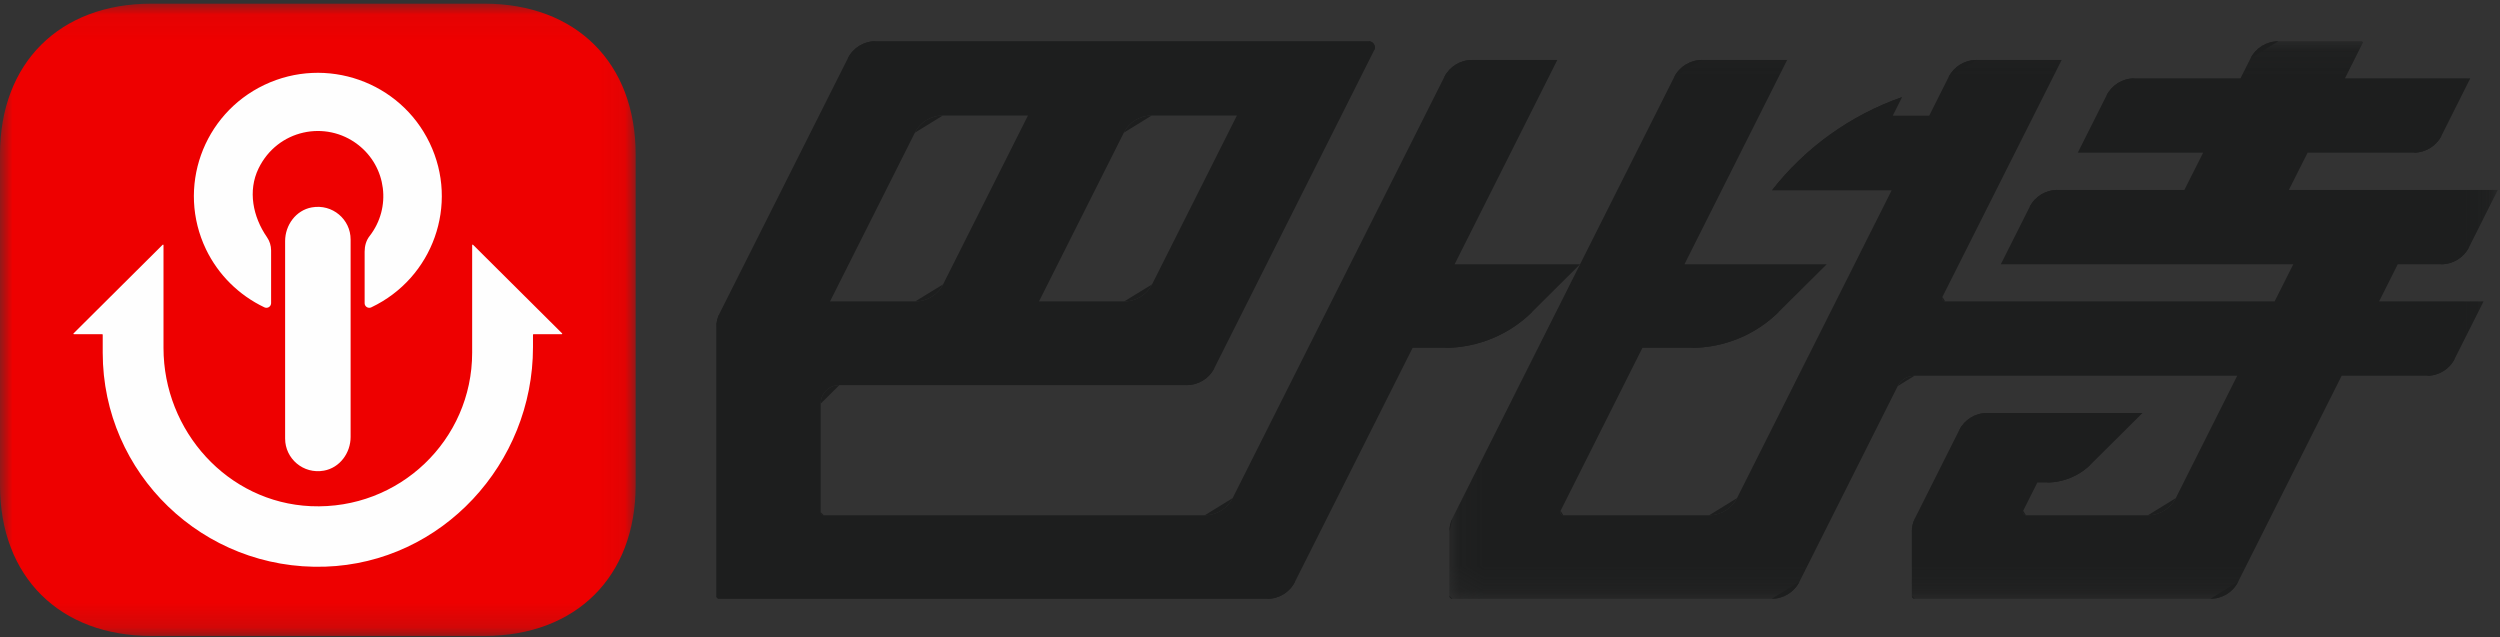 <?xml version="1.0" encoding="UTF-8"?>
<svg width="102px" height="26px" viewBox="0 0 102 26" version="1.1" xmlns="http://www.w3.org/2000/svg" xmlns:xlink="http://www.w3.org/1999/xlink">
    <rect x="0" y="0" width="102" height="26" fill="#333333" stroke="none"/>
    <!-- Generator: Sketch 54.1 (76490) - https://sketchapp.com -->
    <title>Group 251</title>
    <desc>Created with Sketch.</desc>
    <defs>
        <polygon id="path-1" points="6.00883652e-05 0.053 25.935 0.053 25.935 25.851 6.00883652e-05 25.851"></polygon>
        <polygon id="path-3" points="0.095 0.091 42.874 0.091 42.874 22.843 0.095 22.843"></polygon>
    </defs>
    <g id="Page-1" stroke="none" stroke-width="1" fill="none" fill-rule="evenodd">
        <g id="首页-最新" transform="translate(-137, -32)">
            <g id="Header" transform="translate(0, 20)">
                <g id="Group-251" transform="translate(137, 12)">
                    <g id="编组" transform="translate(0, 0.096)">
                        <g id="Group-3" transform="translate(0, 0)">
                            <mask id="mask-2" fill="white">
                                <use xlink:href="#path-1"></use>
                            </mask>
                            <g id="Clip-2"></g>
                            <path d="M19.755,0.053 L6.18,0.053 C2.431,0.053 6.00883652e-05,2.472 6.00883652e-05,6.2 L6.00883652e-05,19.704 C6.00883652e-05,23.432 2.431,25.851 6.18,25.851 L19.755,25.851 C23.503,25.851 25.935,23.432 25.935,19.704 L25.935,6.2 C25.935,2.472 23.503,0.053 19.755,0.053" id="Fill-1" fill="#EE0000" fill-rule="nonzero" mask="url(#mask-2)"></path>
                        </g>
                        <path d="M10.787,12.443 C10.882,12.489 10.996,12.449 11.042,12.354 C11.053,12.33 11.061,12.3 11.061,12.273 L11.061,10.12 C11.061,9.927 11.002,9.74 10.892,9.581 C10.316,8.747 10.106,7.689 10.548,6.778 C11.319,5.191 13.291,4.788 14.608,5.809 C15.773,6.71 15.982,8.378 15.078,9.537 C14.937,9.716 14.877,9.945 14.877,10.172 L14.877,12.273 C14.877,12.379 14.961,12.462 15.066,12.462 C15.096,12.462 15.123,12.457 15.15,12.443 C17.668,11.246 18.736,8.244 17.53,5.737 C16.326,3.23 13.307,2.17 10.787,3.367 C8.267,4.567 7.202,7.57 8.405,10.077 C8.904,11.112 9.744,11.947 10.787,12.443" id="Fill-4" fill="#FEFEFE"></path>
                        <path d="M12.719,8.366 C12.074,8.483 11.633,9.088 11.633,9.74 L11.633,12.273 L11.633,17.799 C11.633,18.614 12.372,19.259 13.218,19.106 C13.864,18.989 14.305,18.384 14.305,17.732 L14.305,12.273 L14.305,9.672 C14.305,8.858 13.566,8.213 12.719,8.366" id="Fill-6" fill="#FEFEFE"></path>
                        <path d="M22.933,13.505 L19.3,9.891 C19.287,9.878 19.264,9.887 19.264,9.906 L19.264,14.298 C19.264,17.854 16.29,20.715 12.682,20.556 C9.284,20.406 6.671,17.485 6.671,14.102 L6.671,9.906 C6.671,9.887 6.648,9.878 6.635,9.891 L3.002,13.505 C2.989,13.518 2.998,13.54 3.017,13.54 L4.17,13.54 C4.182,13.54 4.191,13.55 4.191,13.561 L4.191,14.298 C4.191,19.219 8.283,23.189 13.268,23.024 C18.036,22.866 21.746,18.815 21.746,14.069 L21.746,13.561 C21.746,13.55 21.756,13.54 21.767,13.54 L22.918,13.54 C22.937,13.54 22.946,13.518 22.933,13.505" id="Fill-8" fill="#FEFEFE"></path>
                    </g>
                    <g id="Group-12" transform="translate(59.037, 1.59)">
                        <mask id="mask-4" fill="white">
                            <use xlink:href="#path-3"></use>
                        </mask>
                        <g id="Clip-11"></g>
                        <path d="M18.142,6.176 L18.131,6.176 L15.464,6.176 L13.259,6.176 C14.623,4.428 16.467,3.107 18.568,2.371 L18.189,3.128 L19.676,3.128 L20.466,1.552 C20.683,1.125 21.123,0.856 21.603,0.856 L25.079,0.856 L20.214,10.524 C20.181,10.589 20.207,10.664 20.268,10.697 C20.286,10.704 20.308,10.708 20.326,10.708 L33.767,10.708 L34.529,9.192 L22.596,9.192 L23.769,6.859 C23.986,6.428 24.426,6.159 24.906,6.159 L30.086,6.159 L30.851,4.64 L25.736,4.64 L26.909,2.306 C27.126,1.879 27.563,1.606 28.046,1.606 L32.374,1.606 L32.785,0.791 C33.002,0.36 33.442,0.091 33.922,0.091 L37.312,0.091 L37.38,0.127 L36.637,1.606 L41.751,1.606 L40.578,3.943 C40.362,4.371 39.921,4.64 39.441,4.64 L35.114,4.64 L34.348,6.159 L42.874,6.159 L41.701,8.492 C41.484,8.923 41.044,9.192 40.564,9.192 L38.792,9.192 L38.03,10.708 L42.293,10.708 L41.116,13.045 C40.903,13.472 40.463,13.741 39.983,13.741 L36.503,13.741 L32.28,22.143 C32.067,22.574 31.627,22.843 31.143,22.843 L19.091,22.843 C19.019,22.843 18.965,22.785 18.965,22.717 L18.965,20.107 C18.965,19.913 19.008,19.719 19.099,19.543 L20.9,15.957 C21.116,15.529 21.553,15.26 22.037,15.26 L24.722,15.26 L28.378,15.26 L26.267,17.357 C25.79,17.831 25.144,18.096 24.469,18.096 L24.087,18.096 L23.509,19.249 C23.477,19.31 23.502,19.385 23.563,19.418 C23.581,19.425 23.603,19.432 23.621,19.432 L28.599,19.432 C29.079,19.432 29.519,19.159 29.735,18.732 L32.241,13.741 L19.073,13.741 C18.784,13.741 18.521,13.903 18.391,14.161 L14.381,22.143 C14.164,22.574 13.724,22.843 13.244,22.843 L0.221,22.843 C0.149,22.843 0.095,22.785 0.095,22.717 L0.095,20.107 C0.095,19.913 0.138,19.719 0.228,19.543 L5.43,9.192 L5.437,9.178 L9.27,1.552 C9.486,1.125 9.927,0.856 10.407,0.856 L13.879,0.856 L9.689,9.192 L15.493,9.192 L13.547,11.124 C12.594,12.072 11.302,12.603 9.956,12.603 L7.974,12.603 L4.635,19.249 C4.603,19.31 4.628,19.385 4.69,19.418 C4.708,19.425 4.729,19.432 4.747,19.432 L10.696,19.432 C11.176,19.432 11.616,19.159 11.833,18.732 L16.399,9.645 L18.142,6.176 Z" id="Fill-10" fill="#1D1E1E" mask="url(#mask-4)"></path>
                    </g>
                    <path d="M38.478,11.602 L41.94,4.715 L38.464,4.715 C37.98,4.715 37.543,4.984 37.327,5.415 L33.865,12.298 L37.341,12.298 C37.825,12.298 38.265,12.029 38.478,11.602 L38.478,11.602 Z M47.004,11.602 L50.465,4.715 L46.986,4.715 C46.506,4.715 46.065,4.984 45.852,5.415 L42.391,12.298 L45.867,12.298 C46.347,12.298 46.787,12.029 47.004,11.602 L47.004,11.602 Z M64.466,10.783 L62.524,12.714 C61.572,13.662 60.279,14.194 58.93,14.194 L57.634,14.194 L52.837,23.733 C52.624,24.164 52.183,24.433 51.7,24.433 L48.224,24.433 L29.35,24.433 C29.278,24.433 29.224,24.376 29.224,24.308 L29.224,13.357 C29.224,13.16 29.267,12.966 29.357,12.79 L34.591,2.381 C34.804,1.951 35.244,1.681 35.724,1.681 L55.84,1.681 C55.879,1.681 55.919,1.692 55.955,1.707 C56.078,1.771 56.132,1.922 56.067,2.048 L49.549,15.012 C49.335,15.443 48.895,15.713 48.415,15.713 L34.248,15.713 C33.826,15.713 33.483,16.05 33.483,16.47 L33.483,20.893 C33.483,20.965 33.541,21.022 33.613,21.022 L49.155,21.022 C49.635,21.022 50.075,20.75 50.292,20.322 L58.926,3.143 C59.143,2.716 59.583,2.446 60.063,2.446 L63.539,2.446 L59.348,10.783 L63.005,10.783 L64.466,10.783 Z" id="Fill-13" fill="#1D1E1E"></path>
                    <path d="M63.539,2.446 L59.348,10.783" id="Fill-15" fill="#1D1E1E"></path>
                    <path d="M57.634,14.194 L52.837,23.733" id="Fill-17" fill="#1D1E1E"></path>
                    <path d="M51.7,24.433 C52.183,24.433 52.624,24.164 52.837,23.733" id="Fill-19" fill="#1D1E1E"></path>
                    <path d="M58.926,3.143 L50.292,20.322" id="Fill-21" fill="#1D1E1E"></path>
                    <path d="M49.155,21.023 C49.635,21.023 50.075,20.75 50.292,20.322" id="Fill-23" fill="#1D1E1E"></path>
                    <path d="M68.307,3.143 L64.474,10.769" id="Fill-25" fill="#1D1E1E"></path>
                    <polyline id="Fill-27" fill="#1D1E1E" points="64.474 10.769 64.466 10.783 59.265 21.134"></polyline>
                    <path d="M72.916,2.446 L68.725,10.783" id="Fill-29" fill="#1D1E1E"></path>
                    <path d="M67.011,14.194 L63.672,20.839" id="Fill-31" fill="#1D1E1E"></path>
                    <path d="M63.672,20.839 C63.64,20.901 63.665,20.976 63.726,21.008 C63.744,21.015 63.766,21.023 63.784,21.023" id="Fill-33" fill="#1D1E1E"></path>
                    <path d="M48.415,15.714 L34.248,15.714" id="Fill-35" fill="#1D1E1E"></path>
                    <path d="M49.548,15.012 L56.067,2.048" id="Fill-37" fill="#1D1E1E"></path>
                    <path d="M48.415,15.712 C48.895,15.712 49.336,15.443 49.548,15.012" id="Fill-39" fill="#1D1E1E"></path>
                    <path d="M45.867,12.3 L42.391,12.3" id="Fill-41" fill="#1D1E1E"></path>
                    <path d="M37.341,12.3 L33.865,12.3" id="Fill-43" fill="#1D1E1E"></path>
                    <path d="M50.465,4.715 L47.004,11.602" id="Fill-45" fill="#1D1E1E"></path>
                    <path d="M45.867,12.298 C46.347,12.298 46.787,12.029 47.004,11.602" id="Fill-47" fill="#1D1E1E"></path>
                    <path d="M50.465,4.717 L46.986,4.717" id="Fill-49" fill="#1D1E1E"></path>
                    <path d="M46.986,4.715 C46.506,4.715 46.065,4.984 45.852,5.415" id="Fill-51" fill="#1D1E1E"></path>
                    <path d="M45.852,5.415 L42.391,12.298" id="Fill-53" fill="#1D1E1E"></path>
                    <path d="M41.94,4.715 L38.478,11.602" id="Fill-55" fill="#1D1E1E"></path>
                    <path d="M37.341,12.298 C37.825,12.298 38.265,12.029 38.478,11.602" id="Fill-57" fill="#1D1E1E"></path>
                    <path d="M33.865,12.298 L37.327,5.415" id="Fill-59" fill="#1D1E1E"></path>
                    <path d="M38.464,4.715 C37.98,4.715 37.543,4.984 37.327,5.415" id="Fill-61" fill="#1D1E1E"></path>
                    <path d="M38.464,4.717 L41.94,4.717" id="Fill-63" fill="#1D1E1E"></path>
                    <path d="M55.84,1.683 L35.724,1.683" id="Fill-65" fill="#1D1E1E"></path>
                    <path d="M56.067,2.048 C56.132,1.922 56.078,1.771 55.955,1.707 C55.919,1.692 55.879,1.681 55.84,1.681" id="Fill-67" fill="#1D1E1E"></path>
                    <path d="M35.724,1.681 C35.244,1.681 34.804,1.951 34.591,2.382" id="Fill-69" fill="#1D1E1E"></path>
                    <path d="M34.591,2.381 L29.357,12.79" id="Fill-71" fill="#1D1E1E"></path>
                    <path d="M49.155,21.024 L33.613,21.024" id="Fill-73" fill="#1D1E1E"></path>
                    <path d="M48.224,24.435 L29.35,24.435" id="Fill-75" fill="#1D1E1E"></path>
                    <path d="M29.224,24.308 C29.224,24.378 29.278,24.436 29.35,24.436" id="Fill-77" fill="#1D1E1E"></path>
                    <path d="M29.224,24.308 L29.224,13.357" id="Fill-79" fill="#1D1E1E"></path>
                    <path d="M29.357,12.79 C29.267,12.966 29.224,13.16 29.224,13.357" id="Fill-81" fill="#1D1E1E"></path>
                    <path d="M33.483,16.47 L33.483,20.893" id="Fill-83" fill="#1D1E1E"></path>
                    <path d="M34.248,15.712 C33.826,15.712 33.483,16.05 33.483,16.47" id="Fill-85" fill="#1D1E1E"></path>
                    <path d="M33.483,20.894 C33.483,20.967 33.541,21.026 33.613,21.026" id="Fill-87" fill="#1D1E1E"></path>
                    <path d="M48.224,24.435 L51.7,24.435" id="Fill-89" fill="#1D1E1E"></path>
                    <polyline id="Fill-91" fill="#1D1E1E" points="70.87 20.322 75.435 11.235 77.179 7.767 77.186 7.753"></polyline>
                    <path d="M69.733,21.023 C70.213,21.023 70.653,20.75 70.87,20.322" id="Fill-93" fill="#1D1E1E"></path>
                    <path d="M78.713,4.719 L79.503,3.143" id="Fill-95" fill="#1D1E1E"></path>
                    <path d="M77.226,4.719 L77.605,3.961" id="Fill-97" fill="#1D1E1E"></path>
                    <path d="M59.258,24.435 L72.281,24.435" id="Fill-99" fill="#1D1E1E"></path>
                    <path d="M63.784,21.024 L69.733,21.024" id="Fill-101" fill="#1D1E1E"></path>
                    <path d="M73.418,23.733 L77.428,15.752" id="Fill-103" fill="#1D1E1E"></path>
                    <path d="M72.281,24.433 C72.761,24.433 73.201,24.164 73.418,23.733" id="Fill-105" fill="#1D1E1E"></path>
                    <path d="M84.116,2.446 L79.251,12.115" id="Fill-107" fill="#1D1E1E"></path>
                    <path d="M79.251,12.115 C79.218,12.18 79.243,12.255 79.305,12.287 C79.323,12.294 79.345,12.298 79.363,12.298" id="Fill-109" fill="#1D1E1E"></path>
                    <path d="M80.64,2.448 L84.116,2.448" id="Fill-111" fill="#1D1E1E"></path>
                    <path d="M80.64,2.446 C80.16,2.446 79.72,2.715 79.503,3.143" id="Fill-113" fill="#1D1E1E"></path>
                    <path d="M92.959,1.683 L96.349,1.683" id="Fill-115" fill="#1D1E1E"></path>
                    <path d="M92.959,1.681 C92.479,1.681 92.039,1.951 91.822,2.382" id="Fill-117" fill="#1D1E1E"></path>
                    <path d="M84.773,6.232 L89.888,6.232" id="Fill-119" fill="#1D1E1E"></path>
                    <path d="M94.15,6.232 L98.478,6.232" id="Fill-121" fill="#1D1E1E"></path>
                    <path d="M93.566,10.785 L81.633,10.785" id="Fill-123" fill="#1D1E1E"></path>
                    <path d="M89.888,6.23 L89.123,7.749" id="Fill-125" fill="#1D1E1E"></path>
                    <path d="M94.15,6.23 L93.385,7.749" id="Fill-127" fill="#1D1E1E"></path>
                    <path d="M89.123,7.751 L83.943,7.751" id="Fill-129" fill="#1D1E1E"></path>
                    <path d="M93.385,7.751 L101.911,7.751" id="Fill-131" fill="#1D1E1E"></path>
                    <path d="M82.806,8.449 L81.633,10.783" id="Fill-133" fill="#1D1E1E"></path>
                    <path d="M83.943,7.749 C83.463,7.749 83.023,8.018 82.806,8.449" id="Fill-135" fill="#1D1E1E"></path>
                    <path d="M97.828,10.785 L99.601,10.785" id="Fill-137" fill="#1D1E1E"></path>
                    <path d="M99.601,10.783 C100.081,10.783 100.521,10.514 100.738,10.083" id="Fill-139" fill="#1D1E1E"></path>
                    <path d="M101.911,7.749 L100.738,10.083" id="Fill-141" fill="#1D1E1E"></path>
                    <path d="M87.083,3.198 L91.411,3.198" id="Fill-143" fill="#1D1E1E"></path>
                    <path d="M87.083,3.197 C86.599,3.197 86.163,3.469 85.946,3.897" id="Fill-145" fill="#1D1E1E"></path>
                    <path d="M95.674,3.198 L100.788,3.198" id="Fill-147" fill="#1D1E1E"></path>
                    <path d="M100.788,3.197 L99.615,5.534" id="Fill-149" fill="#1D1E1E"></path>
                    <path d="M98.478,6.23 C98.958,6.23 99.399,5.961 99.615,5.534" id="Fill-151" fill="#1D1E1E"></path>
                    <polyline id="Fill-153" fill="#1D1E1E" points="96.435 1.681 96.417 1.717 95.674 3.197"></polyline>
                    <path d="M91.822,2.381 L91.411,3.197" id="Fill-155" fill="#1D1E1E"></path>
                    <path d="M90.18,24.435 L78.128,24.435" id="Fill-157" fill="#1D1E1E"></path>
                    <path d="M87.635,21.024 L82.658,21.024" id="Fill-159" fill="#1D1E1E"></path>
                    <path d="M90.18,24.433 C90.664,24.433 91.104,24.164 91.317,23.733" id="Fill-161" fill="#1D1E1E"></path>
                    <path d="M92.804,12.3 L79.362,12.3" id="Fill-163" fill="#1D1E1E"></path>
                    <path d="M93.566,10.783 L92.804,12.298" id="Fill-165" fill="#1D1E1E"></path>
                    <path d="M91.277,15.332 L88.772,20.322" id="Fill-167" fill="#1D1E1E"></path>
                    <path d="M87.635,21.023 C88.115,21.023 88.556,20.75 88.772,20.322" id="Fill-169" fill="#1D1E1E"></path>
                    <path d="M91.277,15.334 L78.11,15.334" id="Fill-171" fill="#1D1E1E"></path>
                    <path d="M78.11,15.332 C77.821,15.332 77.558,15.494 77.428,15.752" id="Fill-173" fill="#1D1E1E"></path>
                    <path d="M97.828,10.783 L97.067,12.298" id="Fill-175" fill="#1D1E1E"></path>
                    <path d="M95.54,15.332 L91.317,23.733" id="Fill-177" fill="#1D1E1E"></path>
                    <path d="M95.54,15.334 L99.02,15.334" id="Fill-179" fill="#1D1E1E"></path>
                    <path d="M99.02,15.332 C99.5,15.332 99.94,15.063 100.153,14.635" id="Fill-181" fill="#1D1E1E"></path>
                    <path d="M101.33,12.298 L100.153,14.635" id="Fill-183" fill="#1D1E1E"></path>
                    <path d="M97.067,12.3 L101.33,12.3" id="Fill-185" fill="#1D1E1E"></path>
                    <path d="M79.936,17.547 L78.135,21.134" id="Fill-187" fill="#1D1E1E"></path>
                    <path d="M78.135,21.134 C78.045,21.31 78.002,21.504 78.002,21.697" id="Fill-189" fill="#1D1E1E"></path>
                    <path d="M81.073,16.852 L83.759,16.852" id="Fill-191" fill="#1D1E1E"></path>
                    <path d="M81.073,16.851 C80.59,16.851 80.153,17.12 79.937,17.547" id="Fill-193" fill="#1D1E1E"></path>
                    <path d="M83.124,19.687 L82.546,20.839" id="Fill-195" fill="#1D1E1E"></path>
                    <path d="M82.546,20.839 C82.514,20.901 82.539,20.976 82.6,21.008 C82.618,21.015 82.64,21.023 82.658,21.023" id="Fill-197" fill="#1D1E1E"></path>
                    <path d="M60.063,2.448 L63.539,2.448" id="Fill-199" fill="#1D1E1E"></path>
                    <path d="M60.063,2.446 C59.583,2.446 59.143,2.715 58.926,3.143" id="Fill-201" fill="#1D1E1E"></path>
                    <path d="M69.444,2.448 L72.916,2.448" id="Fill-203" fill="#1D1E1E"></path>
                    <path d="M69.444,2.446 C68.964,2.446 68.523,2.715 68.307,3.143" id="Fill-205" fill="#1D1E1E"></path>
                    <path d="M78.002,21.698 L78.002,24.308" id="Fill-207" fill="#1D1E1E"></path>
                    <path d="M78.002,24.308 C78.002,24.378 78.056,24.436 78.128,24.436" id="Fill-209" fill="#1D1E1E"></path>
                    <path d="M59.132,21.698 L59.132,24.308" id="Fill-211" fill="#1D1E1E"></path>
                    <path d="M59.132,24.308 C59.132,24.378 59.186,24.436 59.258,24.436" id="Fill-213" fill="#1D1E1E"></path>
                    <path d="M59.265,21.134 C59.175,21.31 59.131,21.504 59.131,21.697" id="Fill-215" fill="#1D1E1E"></path>
                    <path d="M85.946,3.897 L84.773,6.23" id="Fill-217" fill="#1D1E1E"></path>
                    <path d="M77.226,4.721 L78.713,4.721" id="Fill-219" fill="#1D1E1E"></path>
                    <path d="M63.004,10.785 L59.348,10.785" id="Fill-221" fill="#1D1E1E"></path>
                    <path d="M58.929,14.195 L57.634,14.195" id="Fill-223" fill="#1D1E1E"></path>
                    <polyline id="Fill-225" fill="#1D1E1E" points="77.179 7.769 77.168 7.769 74.501 7.769 72.295 7.769"></polyline>
                    <path d="M87.415,16.852 L83.759,16.852" id="Fill-227" fill="#1D1E1E"></path>
                    <path d="M63.004,10.785 L64.466,10.785" id="Fill-229" fill="#1D1E1E"></path>
                    <path d="M74.529,10.785 L68.726,10.785" id="Fill-231" fill="#1D1E1E"></path>
                    <path d="M83.124,19.689 L83.506,19.689" id="Fill-233" fill="#1D1E1E"></path>
                    <path d="M64.466,10.783 L62.524,12.715" id="Fill-235" fill="#1D1E1E"></path>
                    <path d="M58.929,14.194 C60.279,14.194 61.572,13.662 62.525,12.715" id="Fill-237" fill="#1D1E1E"></path>
                    <path d="M68.993,14.195 L67.011,14.195" id="Fill-239" fill="#1D1E1E"></path>
                    <path d="M74.529,10.783 L72.584,12.715" id="Fill-241" fill="#1D1E1E"></path>
                    <path d="M68.993,14.194 C70.339,14.194 71.631,13.662 72.584,12.715" id="Fill-243" fill="#1D1E1E"></path>
                    <path d="M87.415,16.851 L85.304,18.947" id="Fill-245" fill="#1D1E1E"></path>
                    <path d="M83.506,19.687 C84.181,19.687 84.827,19.421 85.304,18.947" id="Fill-247" fill="#1D1E1E"></path>
                    <path d="M77.605,3.961 C75.504,4.697 73.66,6.018 72.295,7.767" id="Fill-249" fill="#1D1E1E"></path>
                </g>
            </g>
        </g>
    </g>
</svg>